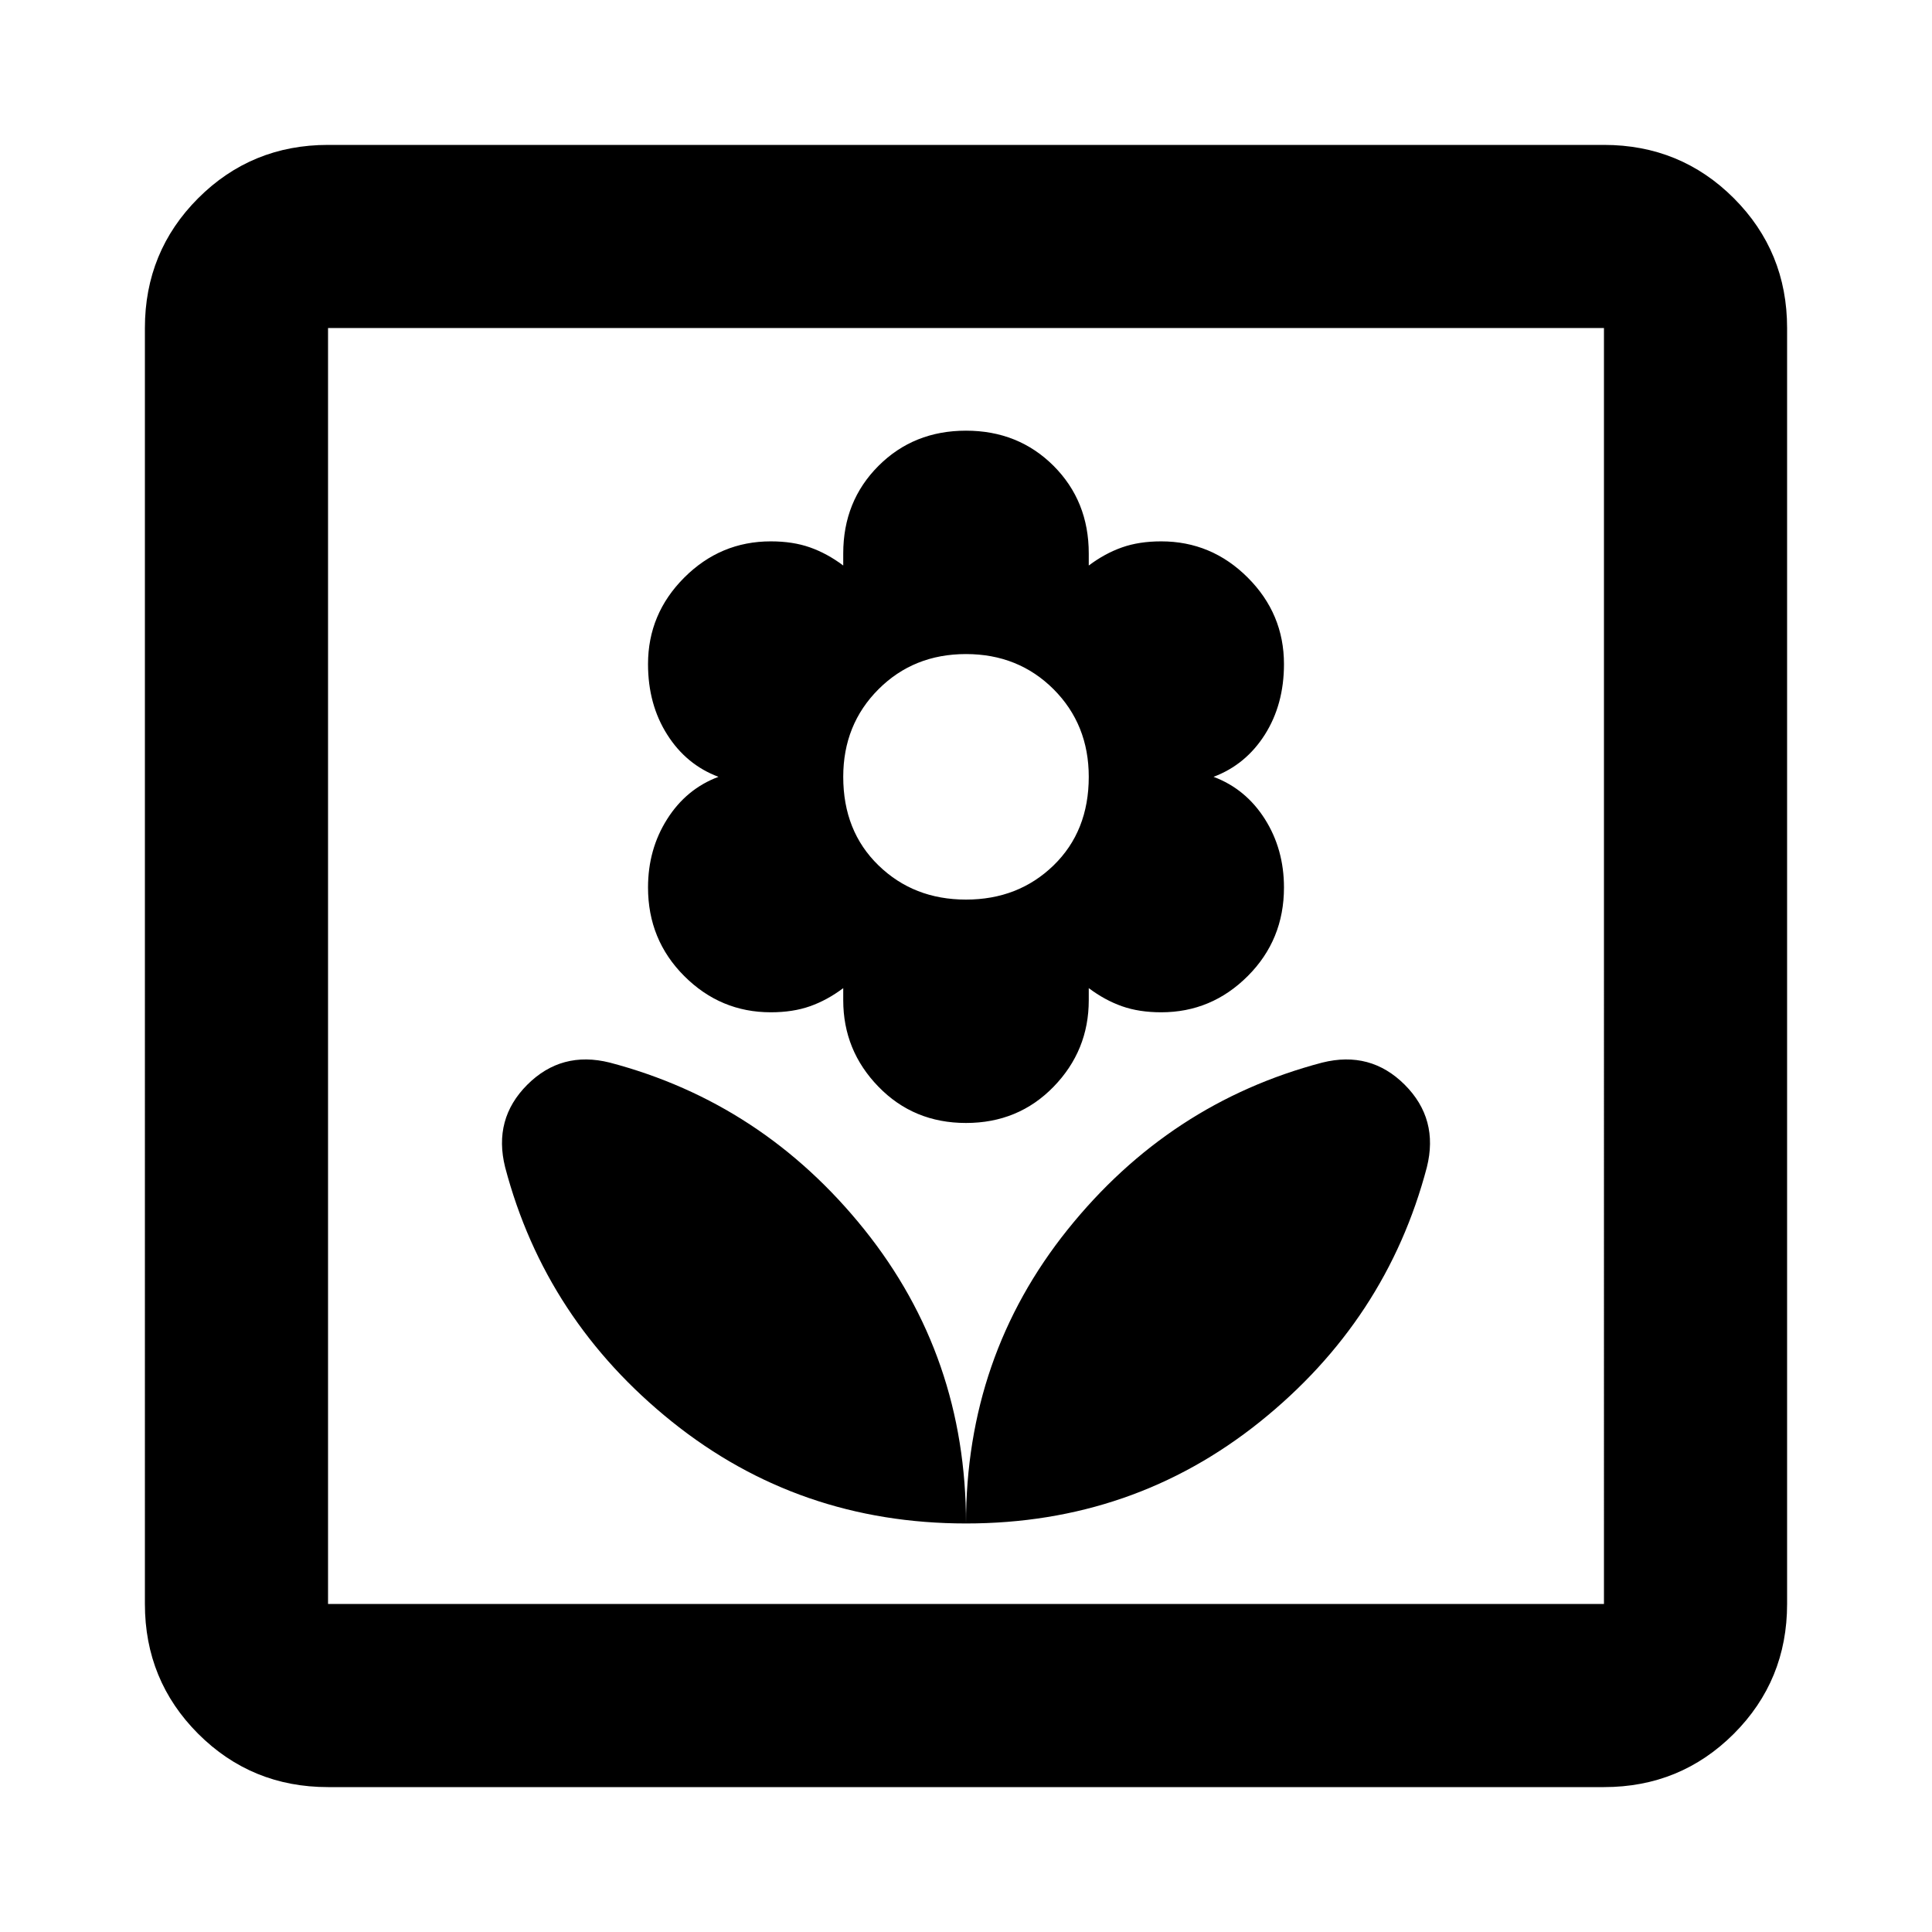 <svg xmlns="http://www.w3.org/2000/svg" height="24" width="24"><path d="M12 18.925q2.075 0 3.65-1.262 1.575-1.263 2.075-3.163.15-.6-.275-1.025-.425-.425-1.025-.275-1.9.5-3.163 2.075Q12 16.85 12 18.925Zm0 0q0-2.075-1.262-3.65Q9.475 13.7 7.575 13.2q-.6-.15-1.025.275-.425.425-.275 1.025.5 1.9 2.075 3.163 1.575 1.262 3.65 1.262Zm0-4.975q.65 0 1.088-.45.437-.45.437-1.075v-.15q.2.15.413.225.212.075.487.075.625 0 1.075-.45.45-.45.45-1.1 0-.475-.237-.85-.238-.375-.638-.525.4-.15.638-.525.237-.375.237-.875 0-.625-.45-1.075-.45-.45-1.075-.45-.275 0-.487.075-.213.075-.413.225v-.15q0-.65-.437-1.088Q12.65 5.35 12 5.35q-.65 0-1.087.437-.438.438-.438 1.088v.15q-.2-.15-.413-.225-.212-.075-.487-.075-.625 0-1.075.45-.45.45-.45 1.075 0 .5.238.875.237.375.637.525-.4.15-.637.525-.238.375-.238.85 0 .65.45 1.1.45.45 1.075.45.275 0 .487-.075.213-.075.413-.225v.15q0 .625.438 1.075.437.45 1.087.45Zm0-2.775q-.65 0-1.087-.425-.438-.425-.438-1.1 0-.65.438-1.088.437-.437 1.087-.437.65 0 1.088.437.437.438.437 1.088 0 .675-.437 1.1-.438.425-1.088.425ZM4.075 22.2q-.95 0-1.613-.662-.662-.663-.662-1.613V4.075q0-.95.662-1.613.663-.662 1.613-.662h15.85q.95 0 1.613.662.662.663.662 1.613v15.85q0 .95-.662 1.613-.663.662-1.613.662Zm0-2.275h15.85V4.075H4.075v15.85Zm0 0V4.075v15.85Z"/></svg>
